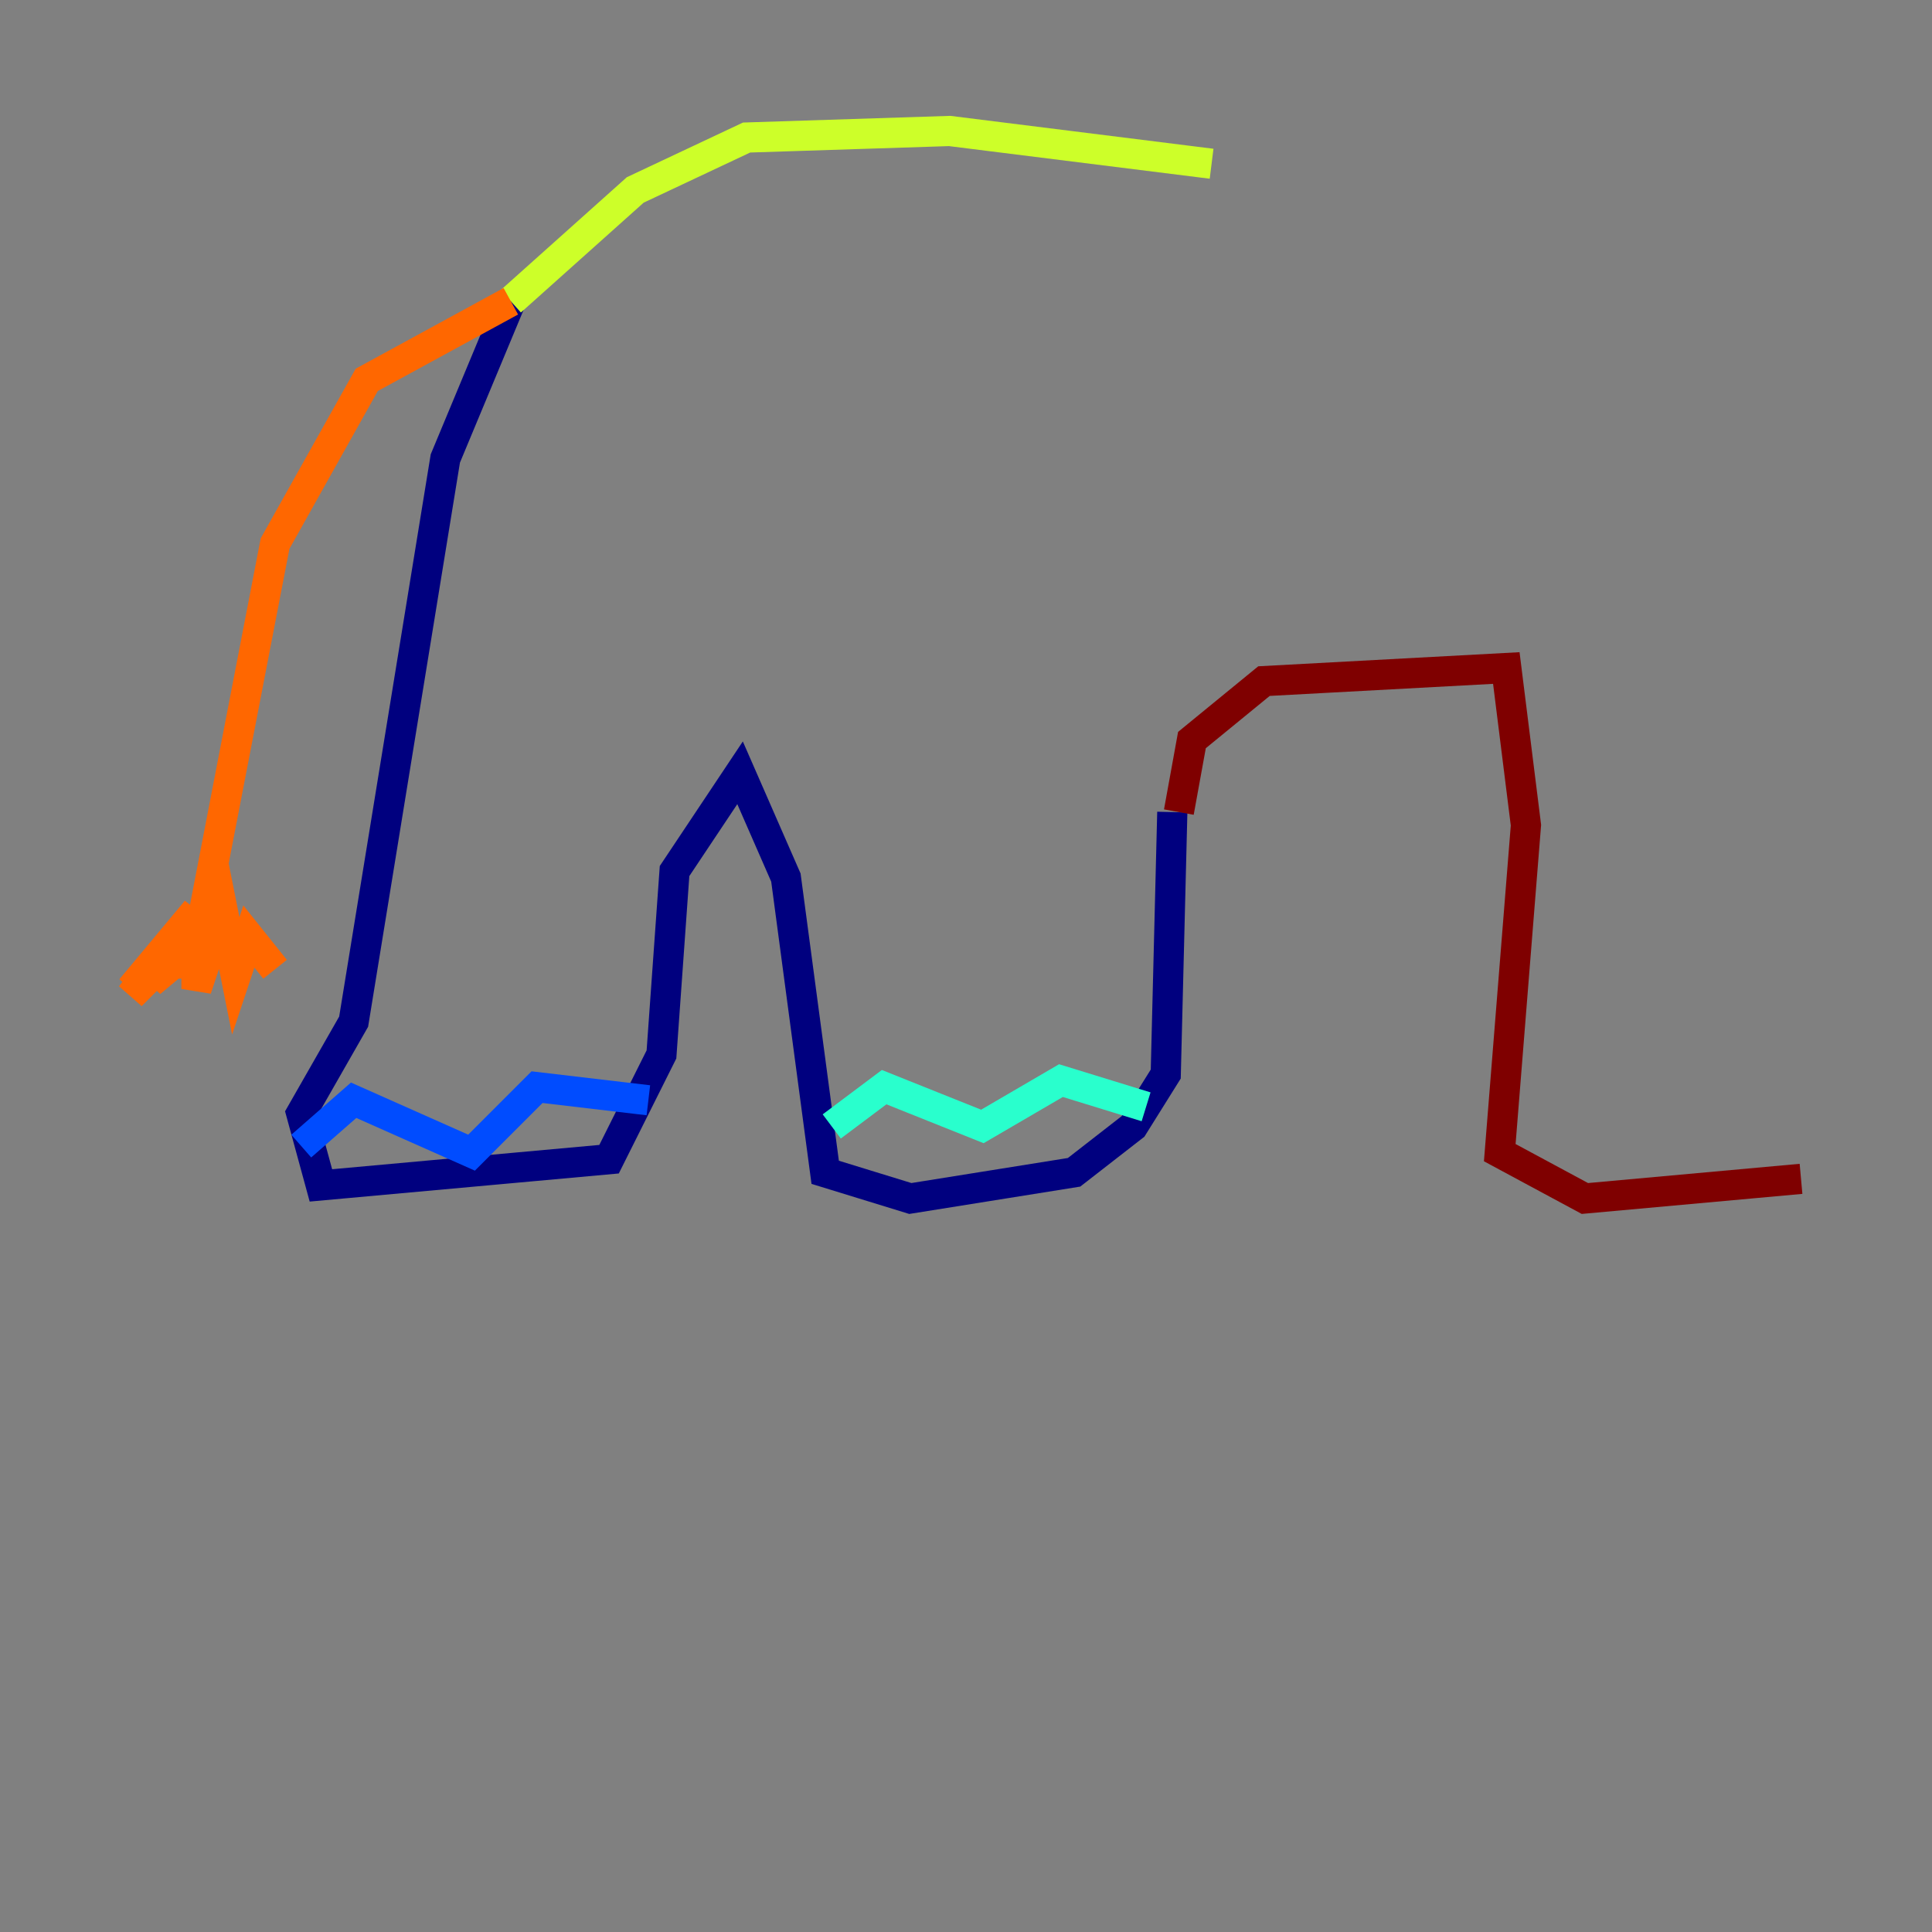 <?xml version="1.0" encoding="utf-8" ?>
<svg baseProfile="tiny" height="128" version="1.2" viewBox="0,0,128,128" width="128" xmlns="http://www.w3.org/2000/svg" xmlns:ev="http://www.w3.org/2001/xml-events" xmlns:xlink="http://www.w3.org/1999/xlink"><rect x="0" y="0" width="128" height="128" fill="#808080" stroke="none"/><defs /><polyline fill="none" points="33.844,19.959 29.505,30.373 23.43,67.688 19.959,73.763 21.261,78.536 40.352,76.8 43.824,69.858 44.691,57.709 49.031,51.2 52.068,58.142 54.671,77.668 60.312,79.403 71.159,77.668 75.064,74.63 77.234,71.159 77.668,53.803" stroke="#00007f" stroke-width="2" /><polyline fill="none" points="19.959,75.932 23.43,72.895 31.241,76.366 35.58,72.027 42.956,72.895" stroke="#004cff" stroke-width="2" /><polyline fill="none" points="55.105,74.63 58.576,72.027 65.085,74.63 70.291,71.593 75.932,73.329" stroke="#29ffcd" stroke-width="2" /><polyline fill="none" points="33.844,19.959 42.088,12.583 49.464,9.112 62.915,8.678 80.271,10.848" stroke="#cdff29" stroke-width="2" /><polyline fill="none" points="33.844,19.959 24.298,25.166 18.224,36.014 13.451,60.746 12.583,62.915 9.98,65.085 11.715,62.481 8.678,65.519 13.017,60.312 8.678,65.953 12.149,62.481 12.583,64.651 13.017,61.614 13.017,65.519 14.752,60.312 15.62,64.651 16.488,62.047 18.224,64.217" stroke="#ff6700" stroke-width="2" /><polyline fill="none" points="78.102,53.803 78.969,49.031 83.742,45.125 99.797,44.258 101.098,54.671 99.363,76.366 105.003,79.403 119.322,78.102" stroke="#7f0000" stroke-width="2" /></svg>
